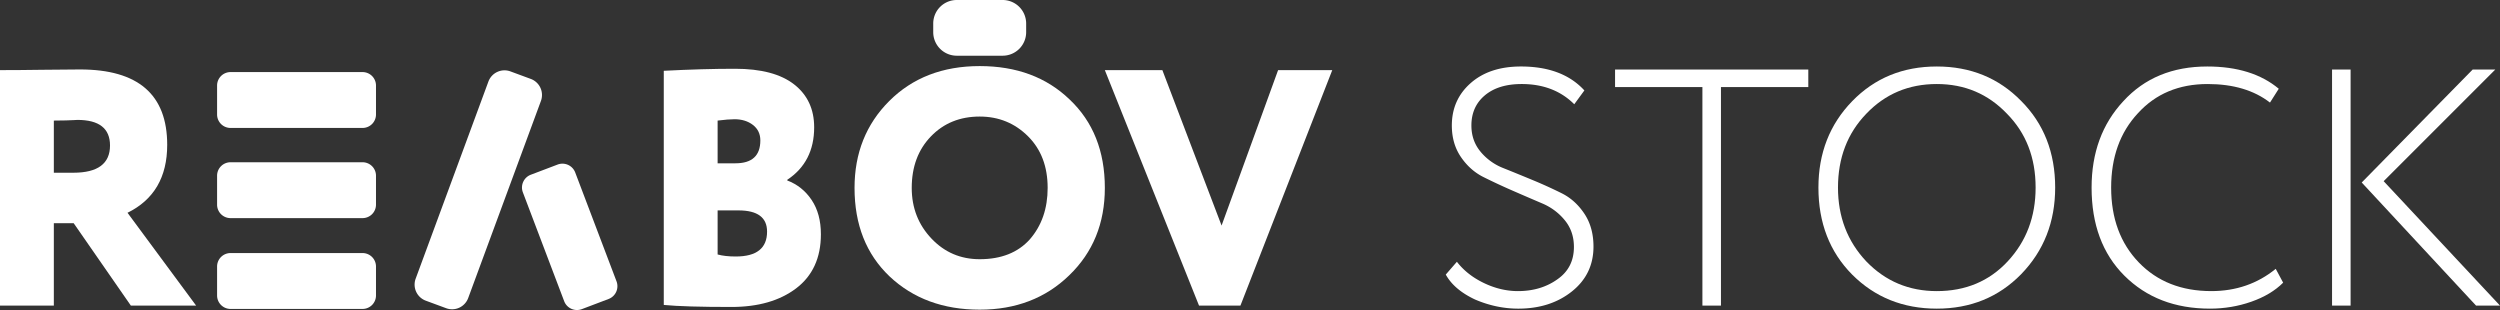 <svg xmlns="http://www.w3.org/2000/svg" width="531.496" height="65.911" viewBox="0 -57 531.496 65.911"><rect x="0" y="-57" width="531.496" height="65.911" fill="#333333" stroke="none"/><g data-name="Logo"><path d="M11.445-9.548V7.976H0v-50.068c2.719 0 5.723-.023 9.013-.072 3.29-.046 5.96-.07 8.01-.07 12.35 0 18.525 5.34 18.525 16.021 0 6.866-2.814 11.683-8.44 14.448L41.7 7.976H27.824L15.664-9.548h-4.219Zm5.006-21.958c-.047 0-.262.012-.644.036-.381.025-.978.048-1.787.071-.812.025-1.67.036-2.575.036v11.086h4.148c5.197 0 7.796-1.931 7.796-5.793 0-3.623-2.313-5.436-6.938-5.436" fill="#fff" fill-rule="evenodd" data-name="Path 41"/><path d="M141.118 7.833V-41.95c5.579-.286 10.633-.43 15.163-.43 5.531 0 9.716 1.11 12.553 3.327 2.837 2.218 4.256 5.257 4.256 9.12 0 4.911-1.908 8.63-5.722 11.157v.144c2.146.81 3.873 2.194 5.185 4.148 1.311 1.956 1.967 4.387 1.967 7.295 0 5.007-1.764 8.847-5.292 11.516-3.482 2.622-8.06 3.934-13.733 3.934-6.628 0-11.42-.143-14.377-.43m15.02-39.48c-.858 0-2.05.095-3.575.285v9.083h3.79c3.528 0 5.293-1.62 5.293-4.863 0-1.382-.526-2.479-1.573-3.29-1.05-.81-2.36-1.216-3.935-1.216m.859 19.383h-4.434v9.37c1.047.286 2.335.429 3.861.429 4.435 0 6.652-1.763 6.652-5.293 0-3.004-2.027-4.506-6.08-4.506" fill="#fff" fill-rule="evenodd" data-name="Path 42"/><path d="M181.673-17.058c0-7.39 2.455-13.542 7.367-18.453 4.959-4.96 11.373-7.44 19.241-7.44 7.82 0 14.185 2.361 19.097 7.082 5.006 4.72 7.51 10.992 7.51 18.81 0 7.536-2.527 13.734-7.582 18.598-5.006 4.863-11.349 7.295-19.025 7.295-7.773 0-14.162-2.36-19.17-7.08-4.959-4.723-7.438-10.992-7.438-18.812m12.16 0c0 4.245 1.405 7.845 4.22 10.8 2.765 2.909 6.174 4.363 10.228 4.363 4.577 0 8.13-1.406 10.657-4.22 2.527-2.908 3.791-6.556 3.791-10.943 0-4.53-1.384-8.177-4.148-10.943-2.815-2.814-6.248-4.22-10.3-4.22-4.197 0-7.654 1.406-10.371 4.22-2.719 2.814-4.077 6.461-4.077 10.943" fill="#fff" fill-rule="evenodd" data-name="Path 43"/><path d="M203.403-57h9.757a5 5 0 0 1 5 5v1.843a5 5 0 0 1-5 5h-9.757a5 5 0 0 1-5-5V-52a5 5 0 0 1 5-5z" fill="#fff" fill-rule="evenodd" data-name="Rectangle 49"/><path d="M271.722-42.092h11.515L263.711 7.975h-8.798l-20.026-50.067h12.23l12.588 33.045 12.017-33.045Z" fill="#fff" fill-rule="evenodd" data-name="Path 44"/><path d="M77.075-29.798H49.013a2.86 2.86 0 0 1-2.861-2.86v-6.157a2.86 2.86 0 0 1 2.861-2.861h28.062a2.86 2.86 0 0 1 2.86 2.861v6.157a2.86 2.86 0 0 1-2.86 2.86" fill="#fff" fill-rule="evenodd" data-name="Path 45"/><path d="M77.075-10.628H49.013a2.86 2.86 0 0 1-2.861-2.86v-6.158a2.86 2.86 0 0 1 2.861-2.86h28.062a2.86 2.86 0 0 1 2.86 2.86v6.157a2.86 2.86 0 0 1-2.86 2.86" fill="#fff" fill-rule="evenodd" data-name="Path 46"/><path d="M77.075 8.678H49.013a2.86 2.86 0 0 1-2.861-2.86V-.34A2.86 2.86 0 0 1 49.013-3.2h28.062a2.86 2.86 0 0 1 2.86 2.861v6.157a2.86 2.86 0 0 1-2.86 2.86" fill="#fff" fill-rule="evenodd" data-name="Path 47"/><path d="M115.002-35.541 99.536 6.366a3.645 3.645 0 0 1-4.681 2.158l-4.328-1.598a3.644 3.644 0 0 1-2.158-4.68l15.466-41.908a3.646 3.646 0 0 1 4.682-2.158l4.327 1.598a3.644 3.644 0 0 1 2.158 4.68" fill="#fff" fill-rule="evenodd" data-name="Path 48"/><path d="m119.943 7.034-8.78-23.136a2.909 2.909 0 0 1 1.688-3.751l5.69-2.16a2.908 2.908 0 0 1 3.752 1.688l8.779 23.136a2.908 2.908 0 0 1-1.687 3.752l-5.69 2.158a2.909 2.909 0 0 1-3.752-1.687" fill="#fff" fill-rule="evenodd" data-name="Path 49"/><path d="M334.613-4.505c0-2.198-.645-4.087-1.936-5.664-1.29-1.578-2.892-2.772-4.803-3.585a694.265 694.265 0 0 1-6.238-2.689 130.19 130.19 0 0 1-6.238-2.904c-1.912-.955-3.513-2.377-4.804-4.266-1.29-1.887-1.936-4.122-1.936-6.703 0-3.632 1.315-6.62 3.944-8.963 2.676-2.39 6.26-3.585 10.754-3.585 5.88 0 10.372 1.697 13.48 5.09l-2.151 2.94c-2.868-2.867-6.596-4.301-11.185-4.301-3.298 0-5.904.8-7.815 2.401-1.913 1.603-2.868 3.741-2.868 6.418 0 2.15.645 4.003 1.936 5.556a11.854 11.854 0 0 0 4.803 3.478c1.912.765 3.99 1.613 6.238 2.545a98.096 98.096 0 0 1 6.238 2.832c1.911.957 3.513 2.402 4.804 4.338 1.29 1.936 1.936 4.266 1.936 6.99 0 3.92-1.53 7.098-4.589 9.536-3.06 2.438-6.86 3.657-11.4 3.657-3.108 0-6.166-.645-9.178-1.936-2.964-1.386-5.043-3.155-6.237-5.306l2.366-2.724c1.433 1.864 3.345 3.37 5.735 4.517 2.39 1.147 4.804 1.72 7.242 1.72 3.25 0 6.046-.835 8.39-2.509 2.34-1.624 3.512-3.919 3.512-6.883Z" fill="#fff" fill-rule="evenodd" data-name="Path 50"/><path d="M361.93-38.49h-18.57v-3.728h41.083v3.728h-18.57V7.97h-3.943v-46.46Z" fill="#fff" fill-rule="evenodd" data-name="Path 51"/><path d="M386.594-17.124c0-7.313 2.39-13.431 7.17-18.355 4.779-4.922 10.778-7.385 17.996-7.385 7.17 0 13.144 2.438 17.925 7.313 4.827 4.829 7.241 10.97 7.241 18.427 0 7.313-2.414 13.456-7.241 18.427-4.78 4.875-10.755 7.313-17.925 7.313s-13.17-2.413-17.996-7.242c-4.78-4.827-7.17-10.993-7.17-18.498Zm4.158 0c0 6.214 2.008 11.448 6.023 15.702 4.062 4.207 9.058 6.31 14.985 6.31 6.118 0 11.137-2.103 15.057-6.31 3.967-4.254 5.95-9.488 5.95-15.702 0-6.356-2.031-11.59-6.094-15.702-4.015-4.205-8.987-6.31-14.913-6.31-5.976 0-10.97 2.105-14.985 6.31-4.015 4.158-6.023 9.393-6.023 15.702Z" fill="#fff" fill-rule="evenodd" data-name="Path 52"/><path d="m483.817.155 1.577 2.94c-1.72 1.721-3.98 3.072-6.775 4.051-2.796.98-5.725 1.47-8.783 1.47-7.457 0-13.528-2.341-18.212-7.026-4.637-4.636-6.955-10.874-6.955-18.714 0-7.408 2.246-13.526 6.74-18.355 4.492-4.922 10.444-7.385 17.853-7.385 6.357 0 11.424 1.578 15.2 4.732l-1.864 2.94c-3.395-2.628-7.815-3.943-13.264-3.943-6.12 0-11.067 2.079-14.842 6.238-3.776 4.063-5.664 9.32-5.664 15.773 0 6.55 1.96 11.855 5.88 15.917 3.918 4.063 9.057 6.095 15.414 6.095 5.258 0 9.823-1.578 13.695-4.733Z" fill="#fff" fill-rule="evenodd" data-name="Path 53"/><path d="M499.734 7.97h-3.944v-50.188h3.944V7.97Zm25.954-50.188h4.804L506.76-18.486l24.736 26.457h-5.09L502.098-18.2l23.59-24.02Z" fill="#fff" fill-rule="evenodd" data-name="Path 54"/></g></svg>
